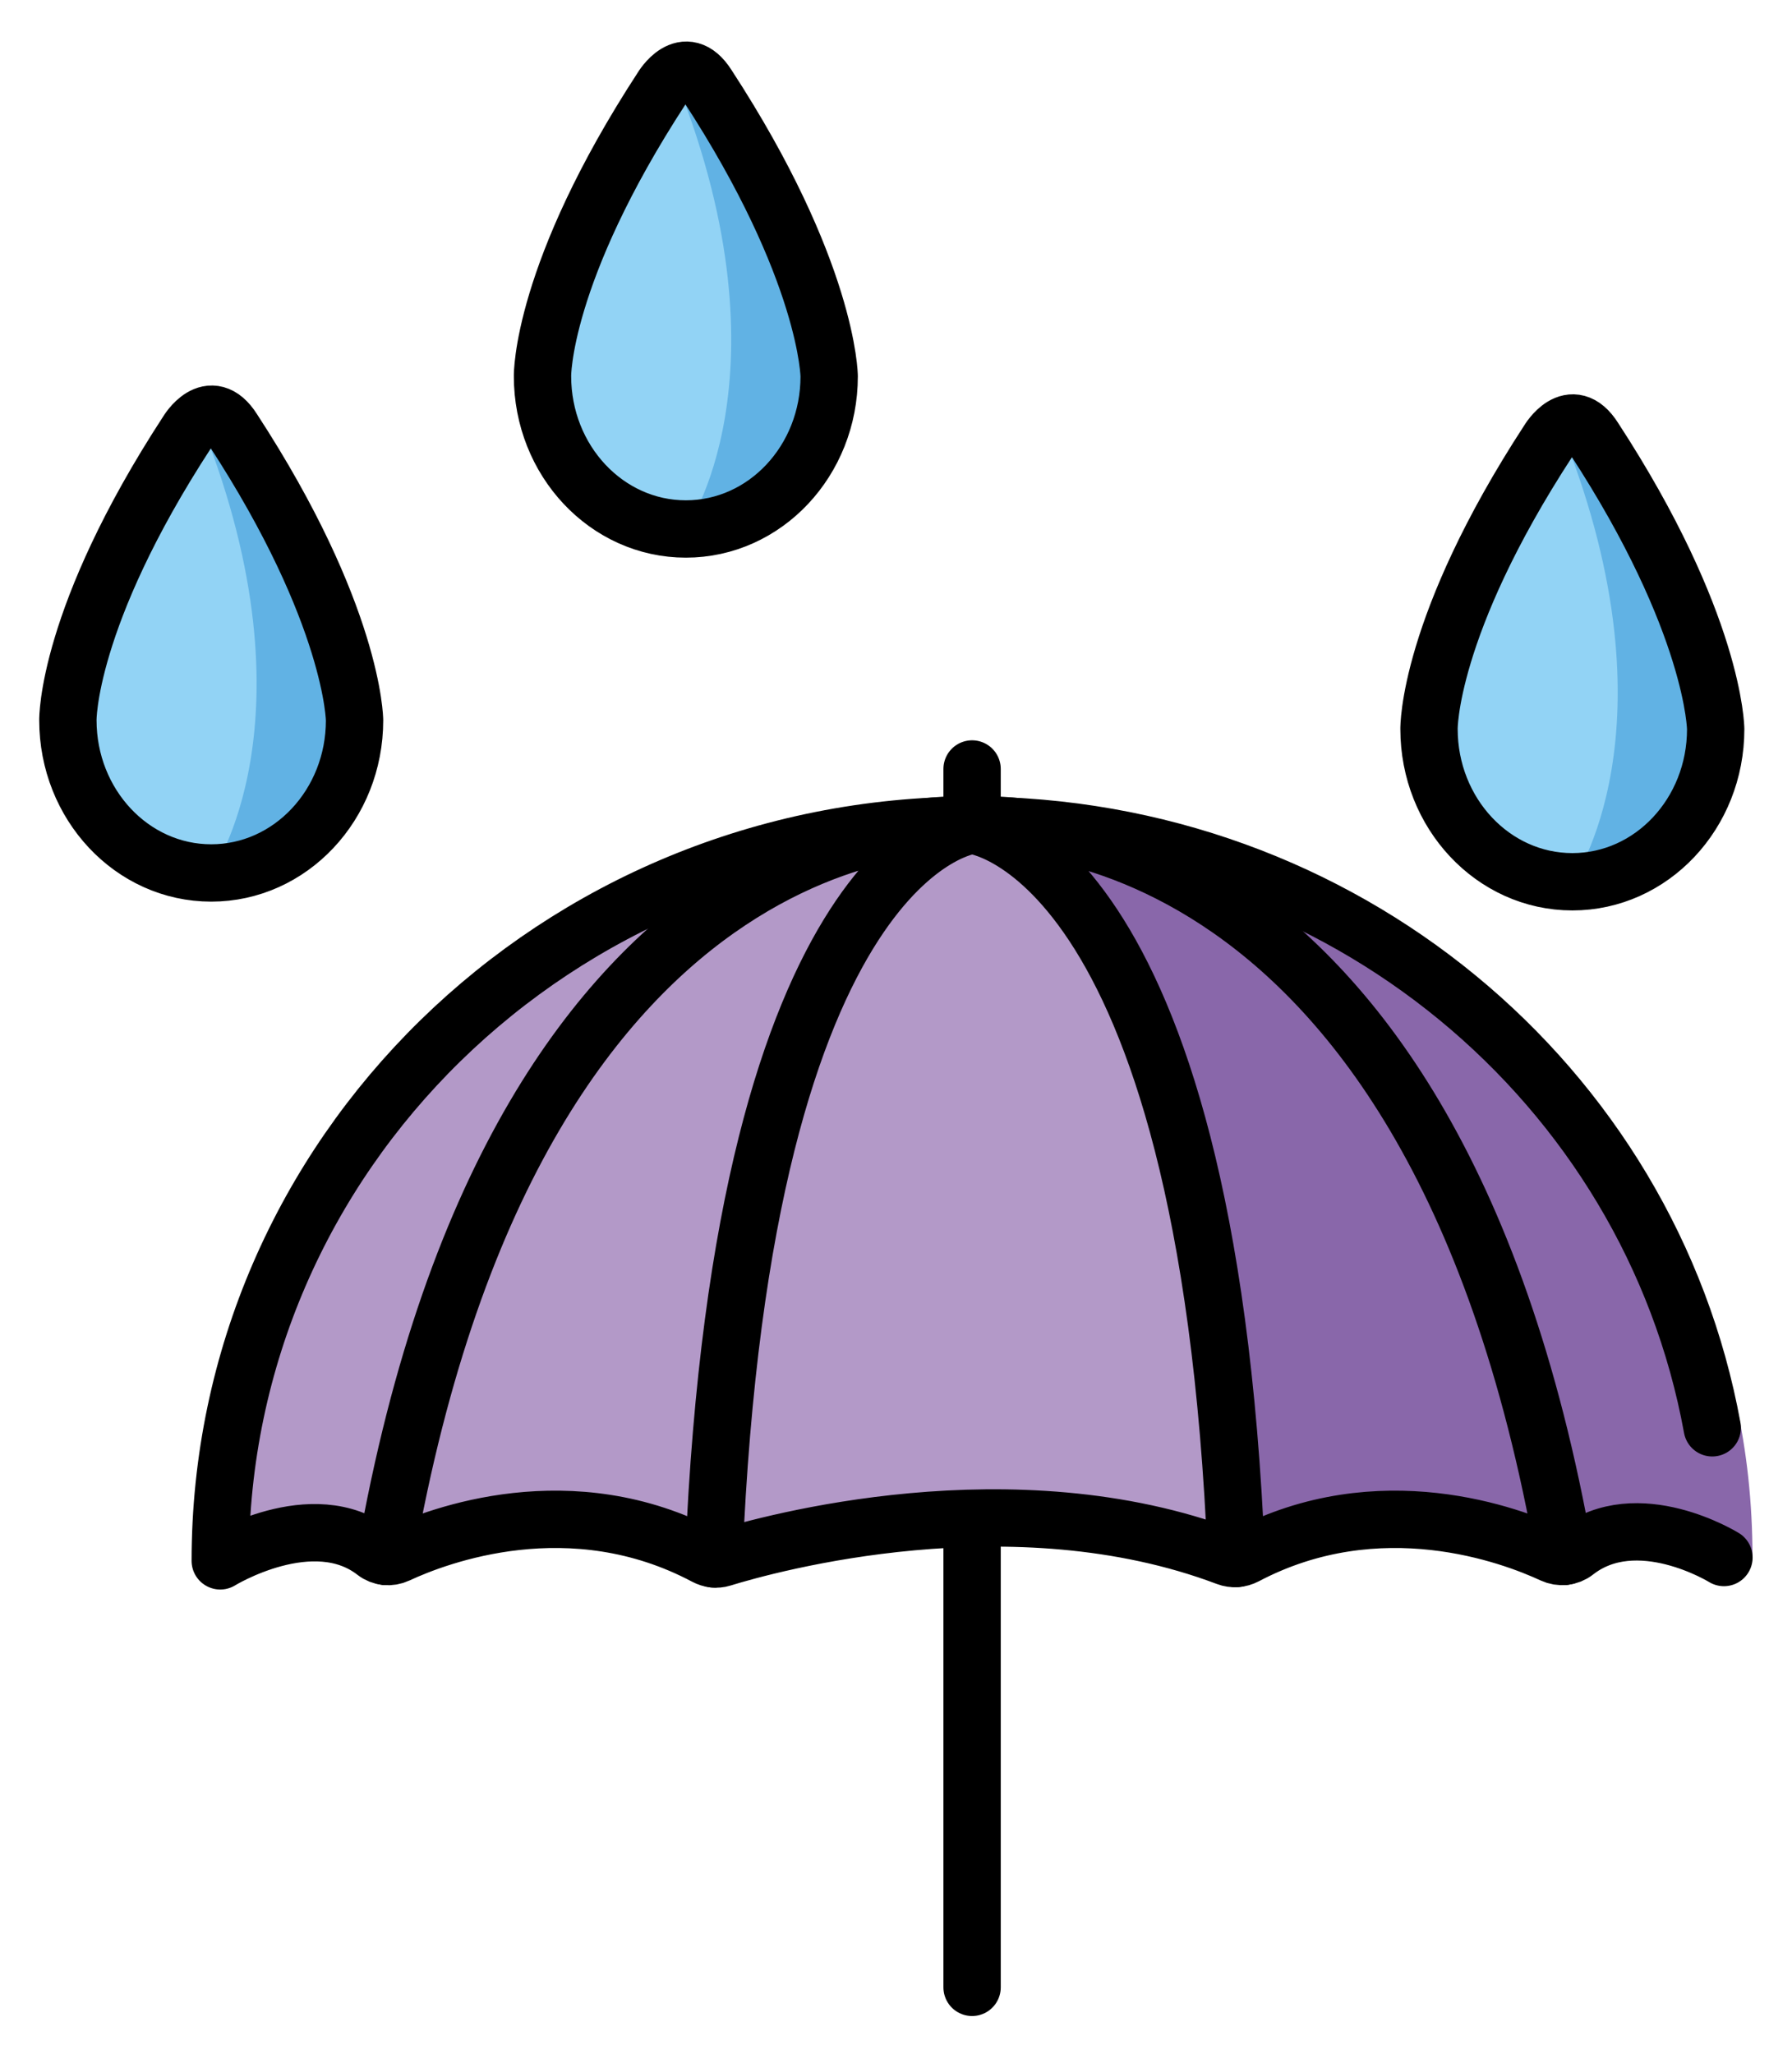 <svg xmlns="http://www.w3.org/2000/svg" role="img" viewBox="4.25 0.12 62.51 71.63"><title>2614.svg</title><g id="color"><path fill="#B399C8" d="M64.096,50.623c-1.885-12.34-12.78-21.721-25.937-21.721 c-14.484,0-26.226,11.486-26.226,25.655c0,0,3.228-1.988,5.396-0.305c0.227,0.176,0.527,0.203,0.786,0.082 c1.424-0.663,6.052-2.425,10.744,0.066c0.18,0.095,0.384,0.123,0.578,0.063 c1.665-0.513,10.141-2.859,17.609-0.036c0.213,0.081,0.449,0.063,0.651-0.043 c4.675-2.464,9.281-0.716,10.71-0.052c0.263,0.122,0.57,0.092,0.8-0.087 c2.148-1.681,5.179,0.196,5.179,0.196"/><path fill="#8967AA" d="M38.159,28.901c0,0,17.916,0.203,20.247,25.429c0,0-5.723-2.855-11.03,0.144 C47.376,54.475,47.569,33.39,38.159,28.901z"/><path fill="#8967AA" d="M44.458,30.204c7.945,2.286,20.924,8.791,20.924,24.235c0,0.259-0.246,0.453-0.496,0.384 c-1.12-0.311-3.922-1.378-6.057-0.891c-2.442,0.557-0.262-16.12-14.643-23.001 C43.756,30.725,44,30.072,44.458,30.204z"/><path fill="#92D3F5" d="M64.098,25.549c0,2.944-2.239,5.324-5,5.324s-5-2.386-5-5.33c0,0-0.055-3.577,4.164-10.047 c0,0,0.792-1.343,1.589-0.088C64.069,21.878,64.098,25.549,64.098,25.549"/><path fill="#61B2E4" d="M58.806,15.339c3.124,2.333,5.041,10.027,5.041,10.027c0,3.75-1.988,5.508-4.749,5.508 C59.098,30.873,62.846,25.589,58.806,15.339"/><path fill="#92D3F5" d="M33.174,13.245c0,2.944-2.239,5.324-5,5.324s-5-2.386-5-5.33c0,0-0.055-3.577,4.164-10.047 c0,0,0.792-1.343,1.589-0.088C33.145,9.574,33.174,13.245,33.174,13.245"/><path fill="#61B2E4" d="M27.882,3.034c3.124,2.333,5.041,10.027,5.041,10.027c0,3.75-1.988,5.508-4.749,5.508 C28.174,18.569,31.923,13.284,27.882,3.034"/><path fill="#92D3F5" d="M16.618,25.242c0,2.944-2.239,5.324-5,5.324s-5-2.386-5-5.33c0,0-0.055-3.577,4.164-10.047 c0,0,0.792-1.343,1.589-0.088C16.59,21.57,16.618,25.242,16.618,25.242"/><path fill="#61B2E4" d="M11.326,15.031c3.124,2.333,5.041,10.027,5.041,10.027c0,3.75-1.988,5.508-4.749,5.508 C11.618,30.566,15.367,25.281,11.326,15.031"/></g><g id="line" fill="none" stroke="#000" stroke-linecap="round" stroke-linejoin="round" stroke-miterlimit="10" stroke-width="2"><path d="M64.098 25.549c0 2.944-2.239 5.324-5 5.324s-5-2.386-5-5.33c0 0-.055-3.577 4.164-10.047 0 0 .792-1.343 1.589-.088C64.069 21.878 64.098 25.549 64.098 25.549M33.174 13.245c0 2.944-2.239 5.324-5 5.324s-5-2.386-5-5.33c0 0-.055-3.577 4.164-10.047 0 0 .792-1.343 1.589-.088C33.145 9.574 33.174 13.245 33.174 13.245M16.618 25.242c0 2.944-2.239 5.324-5 5.324s-5-2.386-5-5.33c0 0-.055-3.577 4.164-10.047 0 0 .792-1.343 1.589-.088C16.59 21.57 16.618 25.242 16.618 25.242M38.159 69.432L38.159 53.143M17.697 54.401c4.713-26.917 20.462-25.5 20.462-25.5s-7.986.775-9.01 25.589M58.829 54.399C54.116 27.482 38.159 28.901 38.159 28.901s8.192.759 9.217 25.573"/><path d="M63.978 49.917c-2.185-11.99-12.913-21.015-25.819-21.015-14.484 0-26.226 11.486-26.226 25.655 0 0 3.228-1.988 5.396-.305.227.176.527.203.786.082 1.424-.663 6.052-2.425 10.744.066.18.095.384.123.578.063 1.665-.513 10.141-2.859 17.609-.036.213.081.449.063.651-.043 4.675-2.464 9.281-.716 10.71-.052.263.122.57.092.8-.087 2.148-1.681 5.179.196 5.179.196M38.159 28.901L38.159 26.939"/></g></svg>